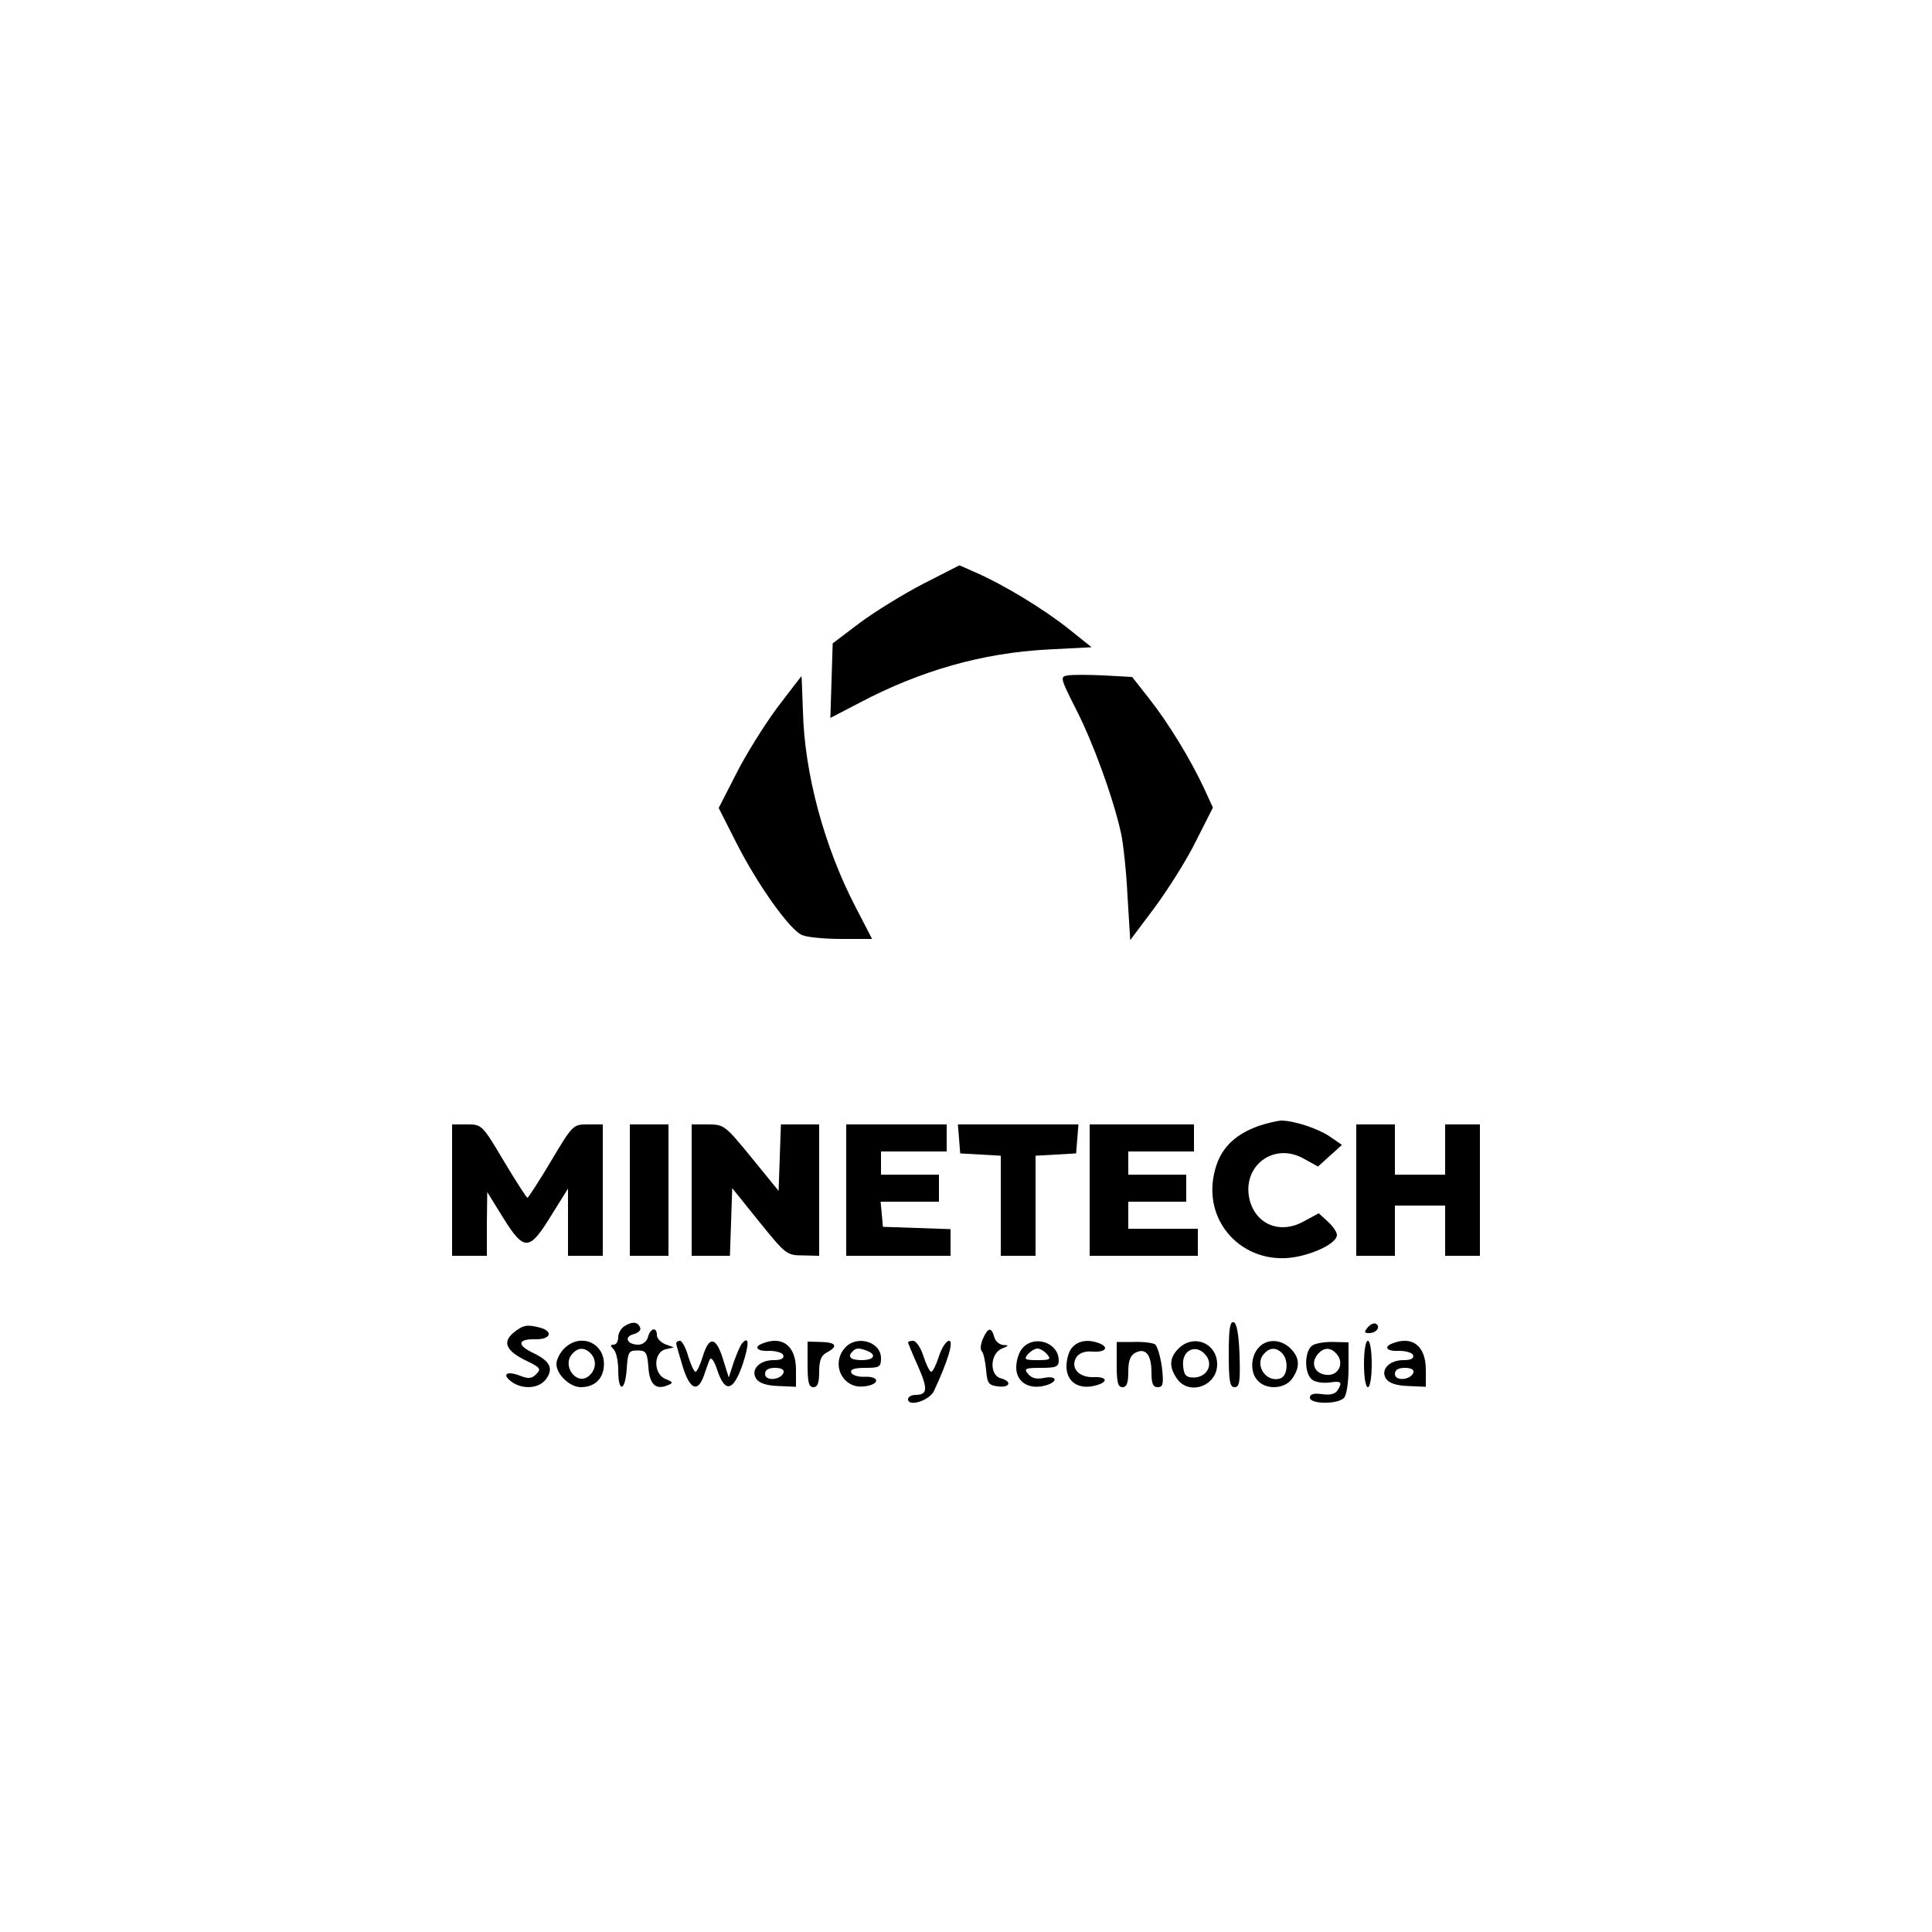 <?xml version="1.0" standalone="no"?>
<!DOCTYPE svg PUBLIC "-//W3C//DTD SVG 20010904//EN"
 "http://www.w3.org/TR/2001/REC-SVG-20010904/DTD/svg10.dtd">
<svg version="1.0" xmlns="http://www.w3.org/2000/svg"
 width="500pt" height="500pt" viewBox="0 0 500 500"
 preserveAspectRatio="xMidYMid meet">

<g transform="translate(0,500) scale(0.1,-0.1)"
fill="#000000" stroke="none">
<path d="M2389 3489 c-52 -27 -125 -72 -164 -101 l-70 -53 -3 -96 -3 -97 75
39 c159 84 319 129 486 138 l115 6 -60 48 c-64 51 -168 114 -239 145 l-43 19
-94 -48z"/>
<path d="M2763 3252 c-20 -3 -19 -7 22 -88 44 -86 95 -226 116 -319 6 -27 14
-101 17 -164 l7 -114 63 84 c34 46 83 123 107 172 l44 87 -23 50 c-36 77 -93
170 -142 232 l-44 56 -73 4 c-39 2 -82 2 -94 0z"/>
<path d="M2011 3168 c-34 -46 -82 -123 -106 -171 l-45 -88 44 -87 c57 -113
141 -230 172 -242 14 -6 60 -10 103 -10 l78 0 -43 83 c-81 156 -132 345 -136
506 -2 50 -3 91 -4 91 0 0 -29 -37 -63 -82z"/>
<path d="M3257 2086 c-66 -24 -102 -62 -115 -124 -29 -133 86 -244 221 -213
53 12 97 37 97 55 0 7 -10 22 -23 34 l-24 22 -39 -21 c-61 -34 -124 -8 -140
56 -21 86 61 150 139 107 l38 -21 31 28 31 28 -29 20 c-31 22 -95 43 -129 43
-11 -1 -37 -7 -58 -14z"/>
<path d="M1170 1920 l0 -170 45 0 45 0 0 83 1 82 42 -68 c54 -86 67 -85 124 8
l43 69 0 -87 0 -87 45 0 45 0 0 170 0 170 -39 0 c-38 0 -39 -1 -95 -95 -31
-52 -59 -95 -61 -95 -2 0 -30 43 -61 95 -56 94 -57 95 -95 95 l-39 0 0 -170z"/>
<path d="M1630 1920 l0 -170 50 0 50 0 0 170 0 170 -50 0 -50 0 0 -170z"/>
<path d="M1790 1920 l0 -170 50 0 49 0 3 87 3 88 70 -87 c68 -84 71 -87 113
-87 l42 -1 0 170 0 170 -50 0 -49 0 -3 -86 -3 -86 -70 86 c-68 83 -71 86 -112
86 l-43 0 0 -170z"/>
<path d="M2190 1920 l0 -170 135 0 135 0 0 35 0 34 -87 3 -88 3 -3 33 -3 32
75 0 76 0 0 35 0 35 -75 0 -75 0 0 30 0 30 85 0 85 0 0 35 0 35 -130 0 -130 0
0 -170z"/>
<path d="M2482 2053 l3 -38 53 -3 52 -3 0 -130 0 -129 45 0 45 0 0 129 0 130
53 3 52 3 3 38 3 37 -156 0 -156 0 3 -37z"/>
<path d="M2820 1920 l0 -170 140 0 140 0 0 35 0 35 -90 0 -90 0 0 35 0 35 75
0 75 0 0 35 0 35 -75 0 -75 0 0 30 0 30 85 0 85 0 0 35 0 35 -135 0 -135 0 0
-170z"/>
<path d="M3510 1920 l0 -170 50 0 50 0 0 65 0 65 65 0 65 0 0 -65 0 -65 45 0
45 0 0 170 0 170 -45 0 -45 0 0 -65 0 -65 -65 0 -65 0 0 65 0 65 -50 0 -50 0
0 -170z"/>
<path d="M1618 1569 c-10 -5 -18 -19 -18 -29 0 -11 -5 -20 -12 -20 -9 0 -9 -3
0 -12 7 -7 12 -31 12 -55 0 -58 18 -55 22 5 3 43 5 47 28 47 22 0 25 -5 28
-43 3 -45 19 -60 50 -47 15 6 14 8 -5 16 -32 12 -33 68 -1 77 l22 5 -22 8
c-12 5 -22 15 -22 24 0 22 -17 18 -23 -5 -3 -12 -14 -20 -25 -20 -29 0 -38 20
-13 27 12 3 20 10 18 16 -5 16 -20 18 -39 6z"/>
<path d="M3180 1496 c0 -71 3 -86 15 -86 13 0 15 14 13 82 -2 54 -7 83 -15 86
-10 3 -13 -18 -13 -82z"/>
<path d="M3540 1565 c-10 -12 -10 -15 3 -15 19 0 31 16 18 24 -5 3 -14 -1 -21
-9z"/>
<path d="M1329 1551 c-30 -25 -19 -48 36 -74 33 -16 36 -20 23 -33 -11 -12
-21 -13 -43 -4 -34 13 -47 3 -21 -16 29 -21 72 -18 90 8 19 27 9 46 -35 67
-42 20 -39 36 6 35 40 -1 48 20 13 30 -35 9 -44 7 -69 -13z"/>
<path d="M2544 1536 c-6 -14 -8 -28 -3 -33 4 -4 9 -26 11 -48 3 -35 6 -40 31
-43 31 -4 37 13 7 21 -30 8 -28 64 3 77 18 7 19 9 4 9 -11 1 -21 10 -24 21 -7
26 -16 25 -29 -4z"/>
<path d="M1460 1510 c-11 -11 -20 -29 -20 -40 0 -27 35 -60 63 -60 37 0 60 23
60 60 0 56 -62 81 -103 40z m68 -12 c17 -17 15 -43 -4 -59 -31 -26 -70 25 -44
56 15 18 32 19 48 3z"/>
<path d="M1750 1523 c0 -3 8 -30 17 -60 18 -58 38 -68 54 -25 5 15 12 34 15
42 4 10 12 0 21 -28 20 -58 41 -52 65 17 17 52 17 75 -1 55 -5 -5 -14 -27 -22
-49 l-13 -40 -15 48 c-18 58 -36 60 -52 7 -7 -22 -15 -40 -19 -40 -4 0 -12 18
-19 40 -6 22 -16 40 -21 40 -6 0 -10 -3 -10 -7z"/>
<path d="M1973 1523 c-24 -9 -13 -21 18 -19 18 0 34 -5 36 -11 3 -9 -6 -13
-25 -13 -37 0 -60 -25 -45 -48 7 -11 26 -18 57 -19 l46 -2 0 44 c0 62 -35 89
-87 68z m55 -75 c-7 -20 -48 -23 -48 -4 0 11 9 16 26 16 16 0 24 -5 22 -12z"/>
<path d="M2090 1469 c0 -46 3 -59 15 -59 11 0 15 11 15 40 0 29 5 42 20 50 30
16 24 26 -15 27 l-35 1 0 -59z"/>
<path d="M2187 1512 c-38 -42 -6 -107 49 -100 40 4 43 26 3 25 -18 -1 -34 4
-36 11 -3 8 8 12 36 12 37 0 41 2 41 25 0 43 -63 61 -93 27z m57 -8 c26 -10
18 -24 -14 -24 -29 0 -38 9 -23 23 8 9 17 9 37 1z"/>
<path d="M2350 1526 c0 -2 11 -29 25 -60 27 -61 26 -76 -6 -76 -10 0 -19 -5
-19 -11 0 -21 55 -4 67 21 36 77 52 130 39 130 -7 0 -19 -18 -26 -40 -7 -22
-16 -40 -20 -40 -4 0 -13 18 -20 40 -7 22 -19 40 -27 40 -7 0 -13 -2 -13 -4z"/>
<path d="M2647 1512 c-10 -10 -17 -33 -17 -51 0 -37 32 -58 74 -47 35 9 33 27
-2 20 -19 -4 -32 -1 -41 10 -12 14 -8 16 33 16 39 0 46 3 46 19 0 46 -62 67
-93 33z m63 -17 c11 -13 7 -15 -25 -15 -32 0 -36 2 -25 15 7 8 18 15 25 15 7
0 18 -7 25 -15z"/>
<path d="M2776 1514 c-9 -8 -16 -31 -16 -50 0 -40 31 -61 74 -50 36 9 32 24
-5 22 -38 -1 -60 25 -43 52 8 11 22 16 43 14 33 -2 42 12 15 22 -27 10 -52 7
-68 -10z"/>
<path d="M2890 1468 c0 -45 3 -58 15 -58 11 0 15 11 15 40 0 28 5 42 18 49 27
14 42 -5 42 -51 0 -29 4 -38 16 -38 14 0 16 8 11 52 -4 28 -12 55 -18 59 -7 4
-32 7 -56 6 l-43 0 0 -59z"/>
<path d="M3050 1510 c-24 -24 -25 -48 -4 -78 31 -45 104 -19 104 37 0 55 -61
80 -100 41z m74 -22 c15 -25 -4 -53 -35 -53 -19 0 -25 6 -27 29 -5 45 38 61
62 24z"/>
<path d="M3257 1512 c-21 -23 -22 -66 -1 -86 23 -24 70 -20 88 6 21 30 20 54
-4 78 -25 25 -62 26 -83 2z m61 -14 c17 -17 15 -58 -4 -65 -36 -13 -68 33 -44
62 15 18 32 19 48 3z"/>
<path d="M3398 1519 c-22 -12 -24 -71 -3 -89 8 -7 28 -10 45 -8 32 5 35 1 21
-21 -6 -9 -20 -12 -40 -9 -21 3 -31 0 -31 -9 0 -17 71 -18 88 -1 7 7 12 40 12
78 l0 66 -37 1 c-21 1 -46 -3 -55 -8z m62 -24 c20 -24 3 -57 -28 -53 -30 3
-41 30 -22 53 16 19 34 19 50 0z"/>
<path d="M3530 1470 c0 -33 4 -60 10 -60 6 0 10 27 10 60 0 33 -4 60 -10 60
-6 0 -10 -27 -10 -60z"/>
<path d="M3603 1523 c-24 -9 -13 -21 18 -19 18 0 34 -5 36 -11 3 -9 -6 -13
-25 -13 -37 0 -60 -25 -45 -48 7 -11 26 -18 57 -19 l46 -2 0 44 c0 62 -35 89
-87 68z m55 -75 c-7 -20 -48 -23 -48 -4 0 11 9 16 26 16 16 0 24 -5 22 -12z"/>
</g>
</svg>
